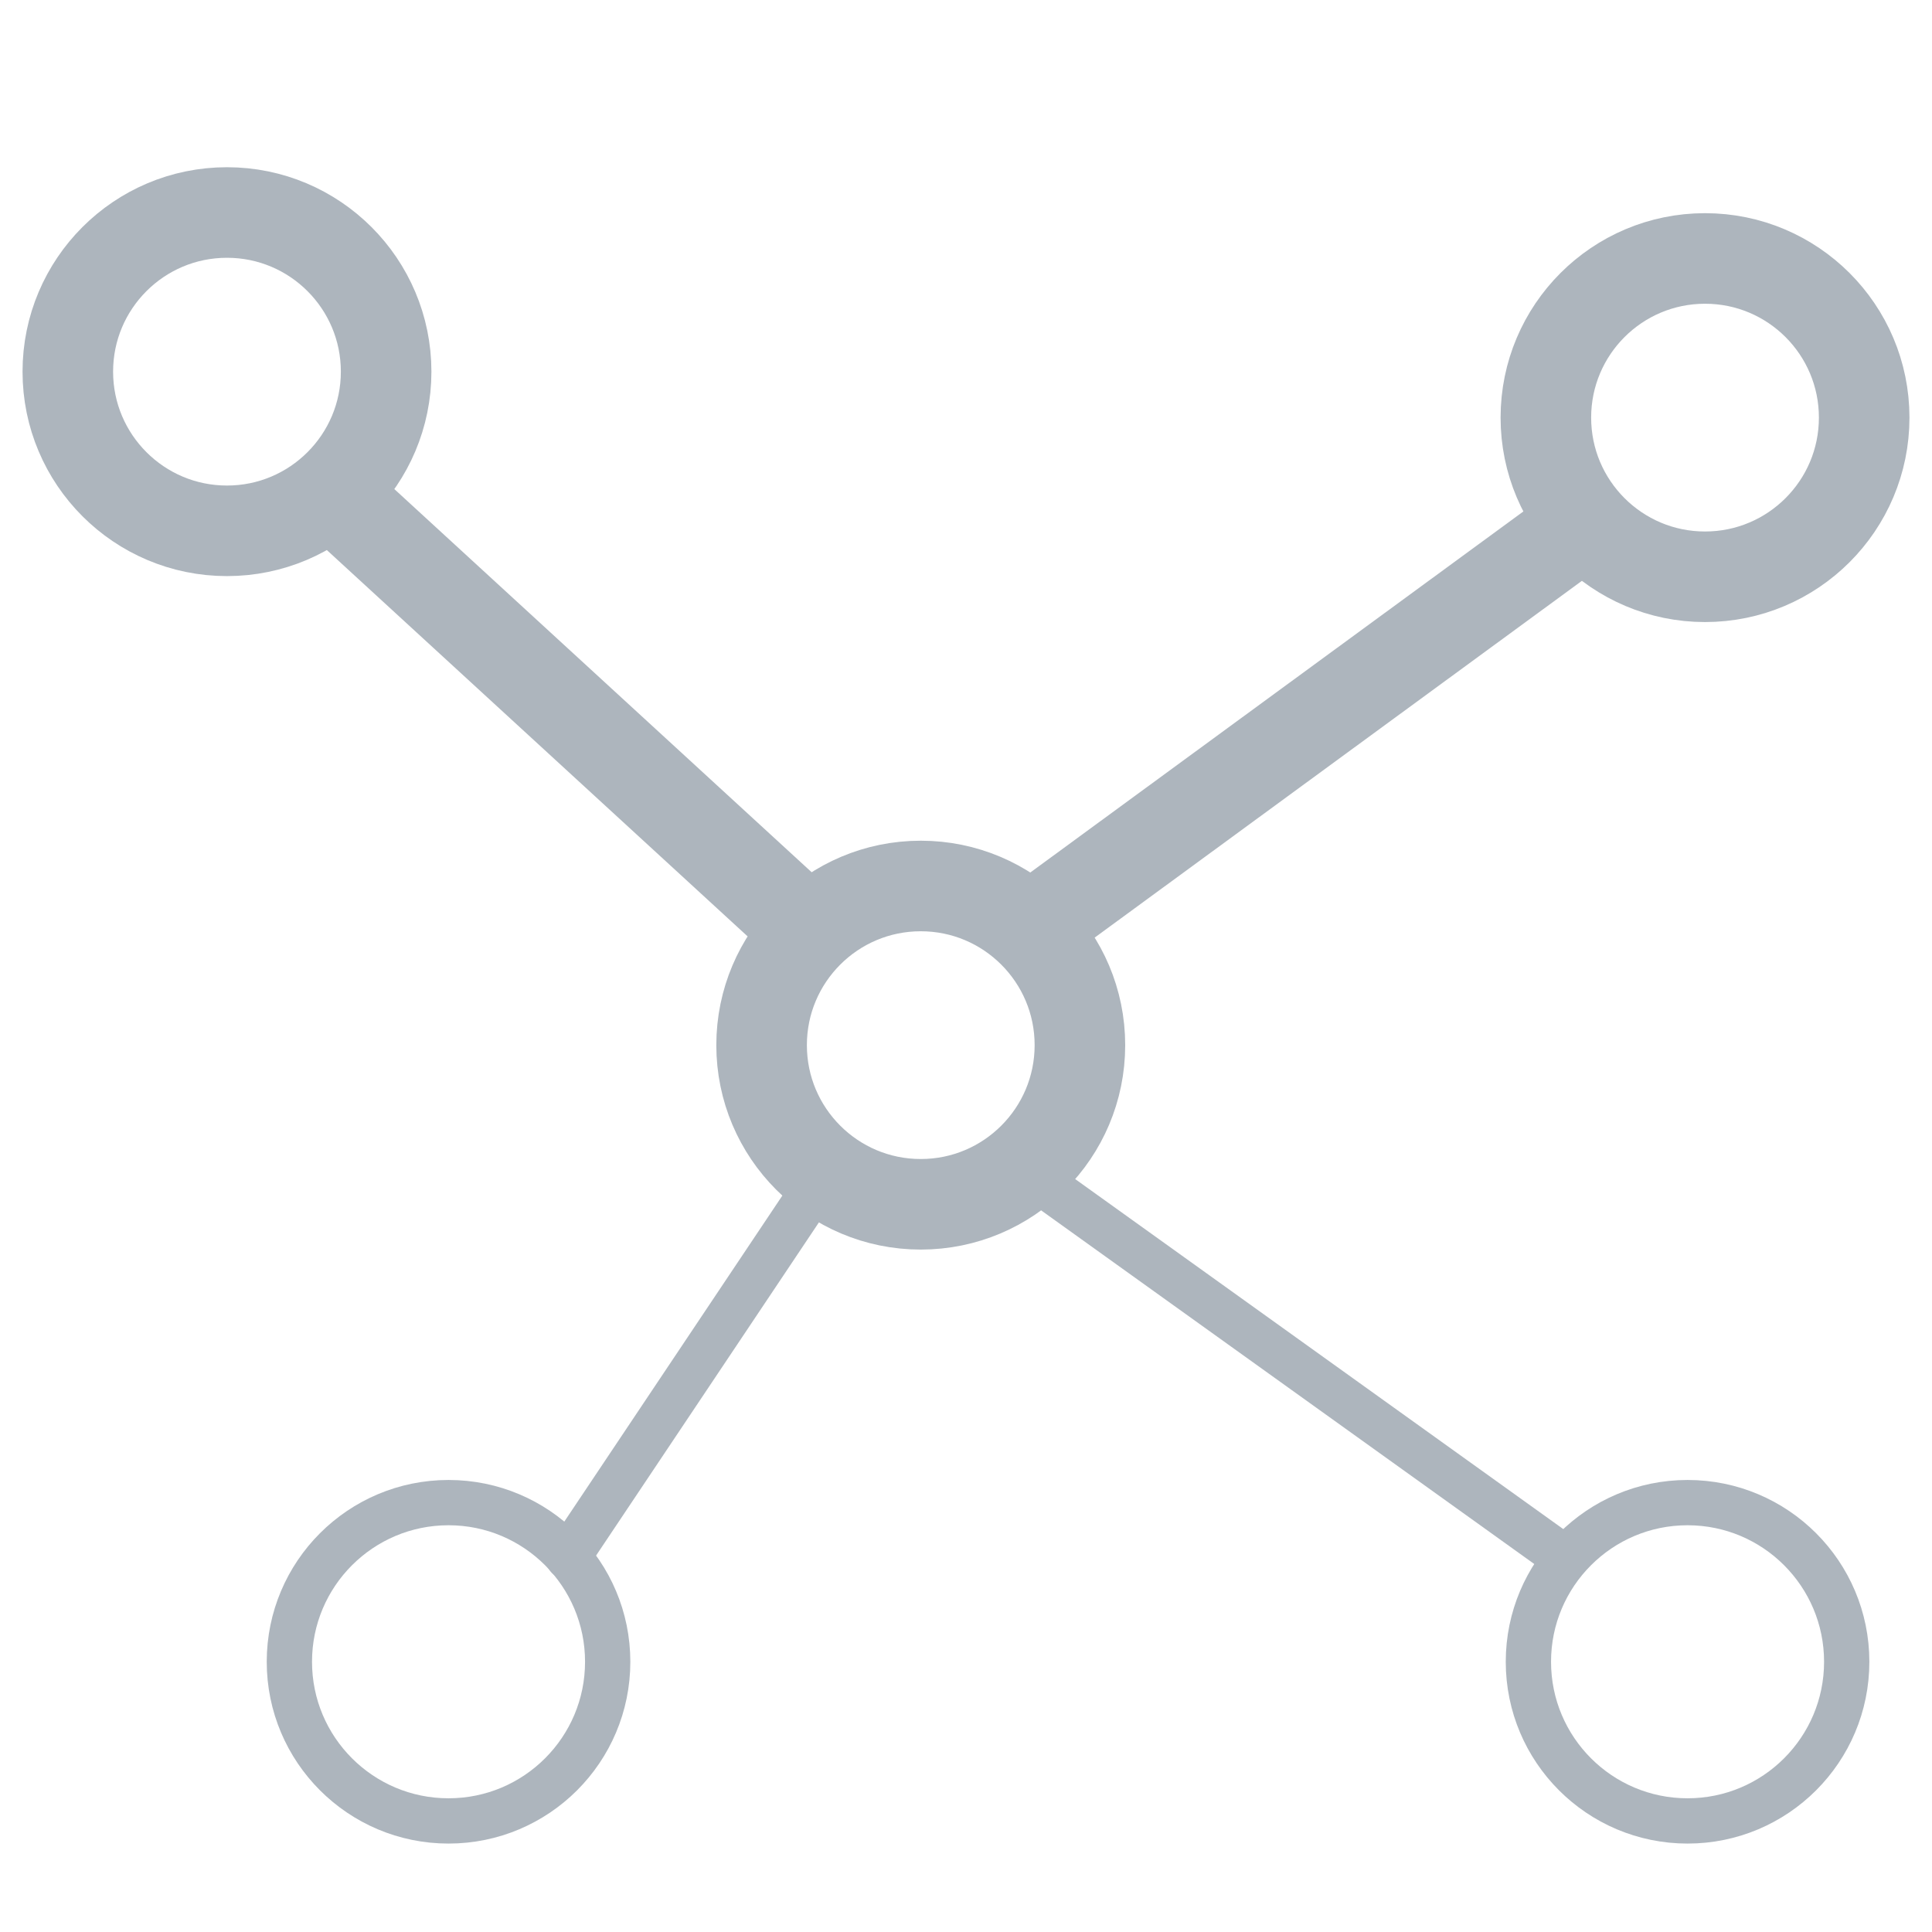 <?xml version="1.0" encoding="UTF-8" standalone="no"?>
<!DOCTYPE svg PUBLIC "-//W3C//DTD SVG 1.1//EN" "http://www.w3.org/Graphics/SVG/1.1/DTD/svg11.dtd">
<!-- Created with Vectornator (http://vectornator.io/) -->
<svg
  height="100%"
  stroke-miterlimit="10"
  style="fill-rule: nonzero; clip-rule: evenodd; stroke-linecap: round; stroke-linejoin: round"
  version="1.1"
  viewBox="0 0 1024 1024"
  width="100%"
  xml:space="preserve"
  xmlns="http://www.w3.org/2000/svg"
  xmlns:xlink="http://www.w3.org/1999/xlink"
>
  <defs />
  <g id="Layer-1">
    <path
      d="M403.662 553.947C403.662 507.358 441.43 469.589 488.02 469.589C534.609 469.589 572.377 507.358 572.377 553.947C572.377 600.536 534.609 638.304 488.02 638.304C441.43 638.304 403.662 600.536 403.662 553.947Z"
      fill="none"
      opacity="1"
      stroke="#adb5bd"
      stroke-linecap="round"
      stroke-linejoin="round"
      stroke-width="48"
    />
    <path
      d="M35.944 196.989C35.944 150.399 73.713 112.631 120.302 112.631C166.891 112.631 204.659 150.399 204.659 196.989C204.659 243.578 166.891 281.346 120.302 281.346C73.713 281.346 35.944 243.578 35.944 196.989Z"
      fill="none"
      opacity="1"
      stroke="#adb5bd"
      stroke-linecap="round"
      stroke-linejoin="round"
      stroke-width="48"
    />
    <path
      d="M153.374 880.774C153.374 834.184 191.142 796.416 237.731 796.416C284.32 796.416 322.089 834.184 322.089 880.774C322.089 927.363 284.32 965.131 237.731 965.131C191.142 965.131 153.374 927.363 153.374 880.774Z"
      fill="none"
      opacity="1"
      stroke="#adb5bd"
      stroke-linecap="round"
      stroke-linejoin="round"
      stroke-width="24"
    />
    <path
      d="M810.081 880.774C810.081 834.184 847.849 796.416 894.438 796.416C941.028 796.416 978.796 834.184 978.796 880.774C978.796 927.363 941.028 965.131 894.438 965.131C847.849 965.131 810.081 927.363 810.081 880.774Z"
      fill="none"
      opacity="1"
      stroke="#adb5bd"
      stroke-linecap="round"
      stroke-linejoin="round"
      stroke-width="24"
    />
    <path
      d="M819.341 221.345C819.341 174.756 857.109 136.988 903.698 136.988C950.288 136.988 988.056 174.756 988.056 221.345C988.056 267.934 950.288 305.702 903.698 305.702C857.109 305.702 819.341 267.934 819.341 221.345Z"
      fill="none"
      opacity="1"
      stroke="#adb5bd"
      stroke-linecap="round"
      stroke-linejoin="round"
      stroke-width="48"
    />
    <path
      d="M301.011 825.203L426.015 638.304"
      fill="none"
      opacity="1"
      stroke="#adb5bd"
      stroke-linecap="round"
      stroke-linejoin="round"
      stroke-width="24"
    />
    <path
      d="M547.644 623.76L828.551 825.203"
      fill="none"
      opacity="1"
      stroke="#adb5bd"
      stroke-linecap="round"
      stroke-linejoin="round"
      stroke-width="24"
    />
    <path
      d="M547.644 491.047L834.025 281.346"
      fill="none"
      opacity="1"
      stroke="#adb5bd"
      stroke-linecap="round"
      stroke-linejoin="round"
      stroke-width="48"
    />
    <path
      d="M177.318 262.712L426.015 491.047"
      fill="none"
      opacity="1"
      stroke="#adb5bd"
      stroke-linecap="round"
      stroke-linejoin="round"
      stroke-width="48"
    />
  </g>
</svg>
